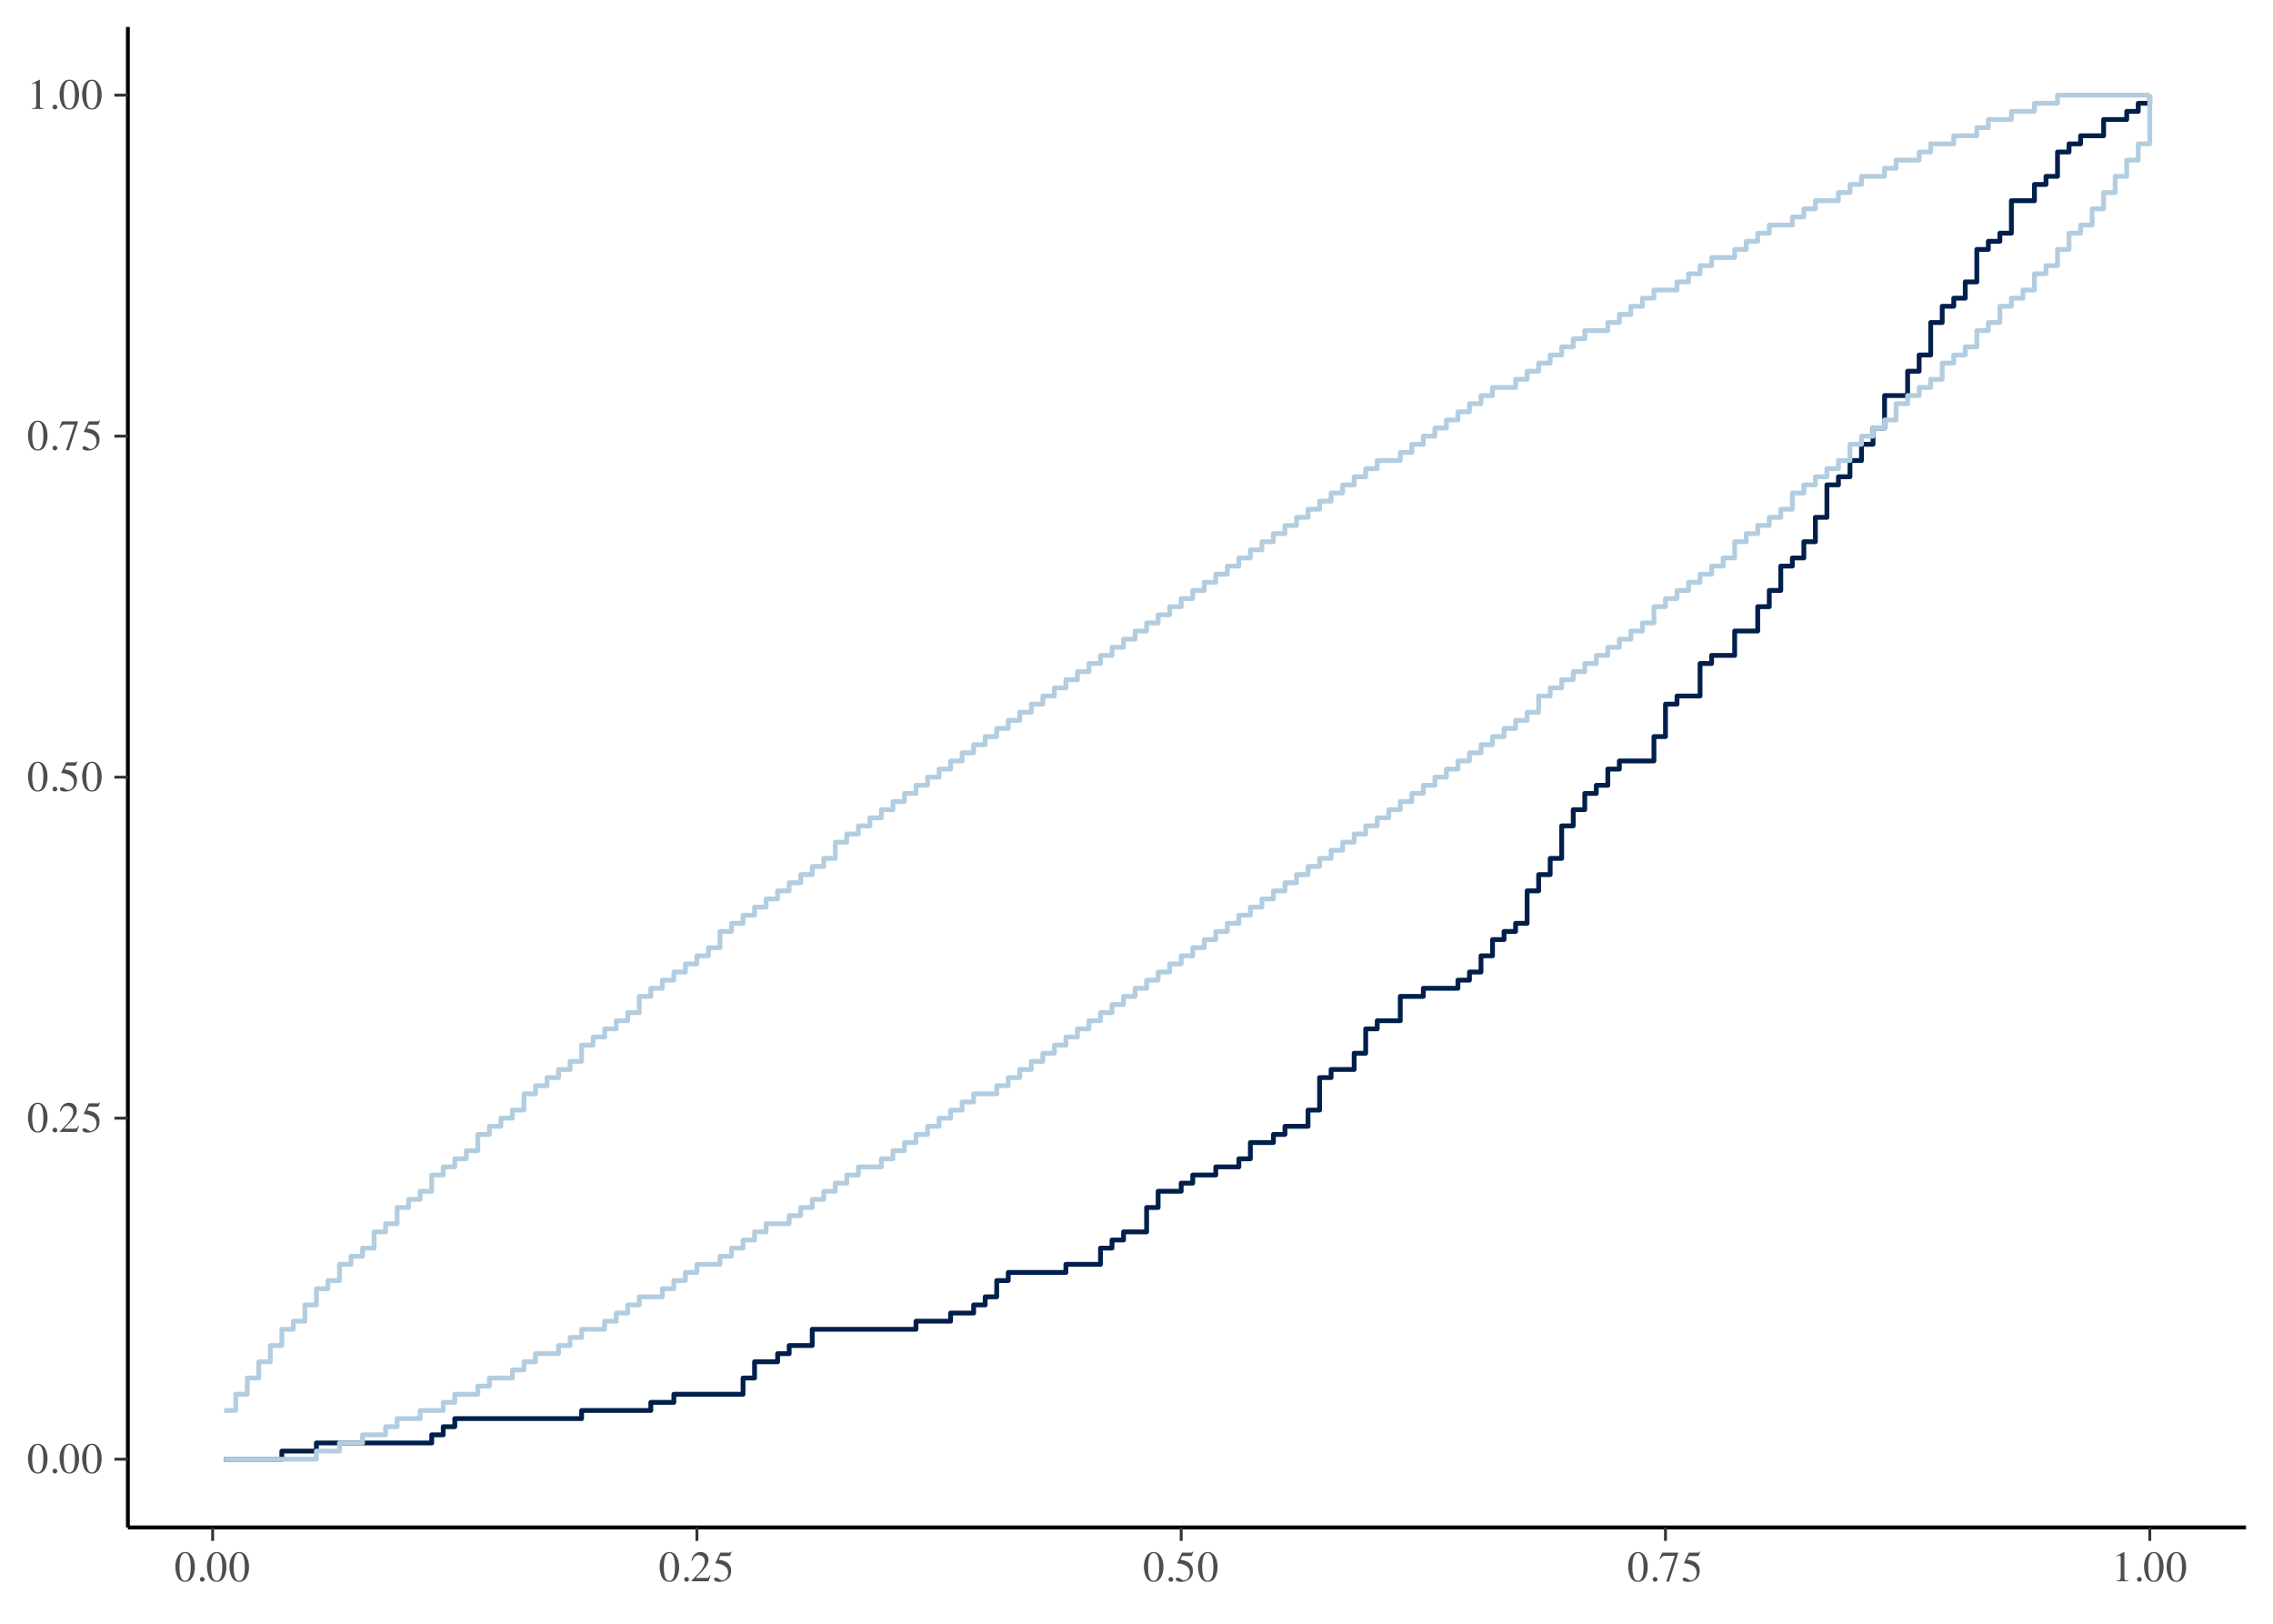 <?xml version="1.0" encoding="UTF-8"?>
<svg xmlns="http://www.w3.org/2000/svg" xmlns:xlink="http://www.w3.org/1999/xlink" width="504pt" height="360pt" viewBox="0 0 504 360" version="1.1">
<defs>
<g>
<symbol overflow="visible" id="glyph0-0">
<path style="stroke:none;" d=""/>
</symbol>
<symbol overflow="visible" id="glyph0-1">
<path style="stroke:none;" d="M 2.438 -6.484 C 1.906 -6.484 1.5 -6.328 1.156 -5.984 C 0.594 -5.453 0.234 -4.344 0.234 -3.219 C 0.234 -2.172 0.547 -1.062 1 -0.516 C 1.359 -0.094 1.844 0.141 2.391 0.141 C 2.891 0.141 3.297 -0.031 3.641 -0.359 C 4.203 -0.891 4.562 -2 4.562 -3.172 C 4.562 -5.125 3.688 -6.484 2.438 -6.484 Z M 2.406 -6.234 C 3.219 -6.234 3.641 -5.156 3.641 -3.141 C 3.641 -1.141 3.219 -0.109 2.391 -0.109 C 1.578 -0.109 1.156 -1.141 1.156 -3.141 C 1.156 -5.188 1.578 -6.234 2.406 -6.234 Z M 2.406 -6.234 "/>
</symbol>
<symbol overflow="visible" id="glyph0-2">
<path style="stroke:none;" d="M 1.203 -0.953 C 0.906 -0.953 0.672 -0.719 0.672 -0.406 C 0.672 -0.141 0.906 0.109 1.188 0.109 C 1.484 0.109 1.734 -0.125 1.734 -0.406 C 1.734 -0.703 1.484 -0.953 1.203 -0.953 Z M 1.203 -0.953 "/>
</symbol>
<symbol overflow="visible" id="glyph0-3">
<path style="stroke:none;" d="M 4.562 -1.312 L 4.438 -1.359 C 4.078 -0.812 3.969 -0.734 3.516 -0.734 L 1.234 -0.734 L 2.844 -2.422 C 3.688 -3.312 4.062 -4.031 4.062 -4.781 C 4.062 -5.75 3.297 -6.484 2.297 -6.484 C 1.766 -6.484 1.266 -6.281 0.906 -5.891 C 0.609 -5.562 0.453 -5.25 0.297 -4.578 L 0.5 -4.531 C 0.875 -5.469 1.219 -5.781 1.891 -5.781 C 2.703 -5.781 3.25 -5.234 3.25 -4.422 C 3.25 -3.672 2.797 -2.781 2 -1.922 L 0.281 -0.109 L 0.281 0 L 4.031 0 Z M 4.562 -1.312 "/>
</symbol>
<symbol overflow="visible" id="glyph0-4">
<path style="stroke:none;" d="M 1.734 -5.594 L 3.609 -5.594 C 3.781 -5.594 3.812 -5.609 3.844 -5.672 L 4.203 -6.531 L 4.109 -6.594 C 3.969 -6.406 3.891 -6.344 3.672 -6.344 L 1.672 -6.344 L 0.625 -4.078 C 0.609 -4.062 0.609 -4.047 0.609 -4.031 C 0.609 -3.969 0.656 -3.953 0.734 -3.953 C 1.031 -3.953 1.406 -3.891 1.812 -3.766 C 2.922 -3.406 3.422 -2.828 3.422 -1.859 C 3.422 -0.938 2.844 -0.219 2.078 -0.219 C 1.891 -0.219 1.734 -0.281 1.453 -0.5 C 1.141 -0.734 0.938 -0.812 0.703 -0.812 C 0.438 -0.812 0.312 -0.703 0.312 -0.453 C 0.312 -0.094 0.75 0.141 1.484 0.141 C 2.281 0.141 2.969 -0.125 3.453 -0.609 C 3.891 -1.047 4.094 -1.594 4.094 -2.328 C 4.094 -3.016 3.906 -3.453 3.438 -3.938 C 3.016 -4.359 2.469 -4.578 1.328 -4.781 Z M 1.734 -5.594 "/>
</symbol>
<symbol overflow="visible" id="glyph0-5">
<path style="stroke:none;" d="M 4.312 -6.344 L 0.766 -6.344 L 0.188 -4.938 L 0.359 -4.859 C 0.75 -5.5 0.938 -5.625 1.469 -5.641 L 3.547 -5.641 L 1.656 0.078 L 2.281 0.078 L 4.312 -6.203 Z M 4.312 -6.344 "/>
</symbol>
<symbol overflow="visible" id="glyph0-6">
<path style="stroke:none;" d="M 1.125 0 L 3.781 0 L 3.781 -0.141 C 3.047 -0.141 2.875 -0.25 2.875 -0.703 L 2.875 -6.469 L 2.797 -6.484 L 1.062 -5.609 L 1.062 -5.484 C 1.438 -5.625 1.672 -5.688 1.75 -5.688 C 1.953 -5.688 2.047 -5.547 2.047 -5.234 L 2.047 -0.891 C 2.031 -0.281 1.859 -0.156 1.125 -0.141 Z M 1.125 0 "/>
</symbol>
</g>
</defs>
<g id="surface40">
<rect x="0" y="0" width="504" height="360" style="fill:rgb(100%,100%,100%);fill-opacity:1;stroke:none;"/>
<path style="fill:none;stroke-width:1.067;stroke-linecap:butt;stroke-linejoin:round;stroke:rgb(0.392%,12.157%,29.412%);stroke-opacity:1;stroke-miterlimit:10;" d="M 49.707 323.52 L 62.488 323.52 L 62.488 321.723 L 70.16 321.723 L 70.16 319.922 L 95.727 319.922 L 95.727 318.121 L 98.281 318.121 L 98.281 316.32 L 100.84 316.32 L 100.84 314.52 L 128.965 314.52 L 128.965 312.719 L 144.305 312.719 L 144.305 310.922 L 149.418 310.922 L 149.418 309.121 L 164.758 309.121 L 164.758 305.52 L 167.312 305.52 L 167.312 301.918 L 172.426 301.918 L 172.426 300.121 L 174.984 300.121 L 174.984 298.32 L 180.098 298.32 L 180.098 294.719 L 203.109 294.719 L 203.109 292.918 L 210.777 292.918 L 210.777 291.117 L 215.891 291.117 L 215.891 289.32 L 218.449 289.32 L 218.449 287.52 L 221.004 287.52 L 221.004 283.918 L 223.562 283.918 L 223.562 282.117 L 236.344 282.117 L 236.344 280.316 L 244.016 280.316 L 244.016 276.719 L 246.57 276.719 L 246.57 274.918 L 249.129 274.918 L 249.129 273.117 L 254.242 273.117 L 254.242 267.719 L 256.797 267.719 L 256.797 264.117 L 261.91 264.117 L 261.91 262.316 L 264.469 262.316 L 264.469 260.516 L 269.582 260.516 L 269.582 258.715 L 274.695 258.715 L 274.695 256.918 L 277.25 256.918 L 277.25 253.316 L 282.363 253.316 L 282.363 251.516 L 284.922 251.516 L 284.922 249.715 L 290.035 249.715 L 290.035 246.117 L 292.594 246.117 L 292.594 238.914 L 295.148 238.914 L 295.148 237.113 L 300.262 237.113 L 300.262 233.516 L 302.82 233.516 L 302.82 228.113 L 305.375 228.113 L 305.375 226.312 L 310.488 226.312 L 310.488 220.914 L 315.602 220.914 L 315.602 219.113 L 323.273 219.113 L 323.273 217.312 L 325.828 217.312 L 325.828 215.512 L 328.387 215.512 L 328.387 211.914 L 330.941 211.914 L 330.941 208.312 L 333.5 208.312 L 333.5 206.512 L 336.055 206.512 L 336.055 204.711 L 338.613 204.711 L 338.613 197.512 L 341.168 197.512 L 341.168 193.91 L 343.727 193.91 L 343.727 190.312 L 346.281 190.312 L 346.281 183.109 L 348.84 183.109 L 348.84 179.512 L 351.395 179.512 L 351.395 175.91 L 353.953 175.91 L 353.953 174.109 L 356.508 174.109 L 356.508 170.512 L 359.066 170.512 L 359.066 168.711 L 366.734 168.711 L 366.734 163.309 L 369.293 163.309 L 369.293 156.109 L 371.848 156.109 L 371.848 154.309 L 376.961 154.309 L 376.961 147.109 L 379.52 147.109 L 379.52 145.309 L 384.633 145.309 L 384.633 139.906 L 389.746 139.906 L 389.746 134.508 L 392.305 134.508 L 392.305 130.906 L 394.859 130.906 L 394.859 125.508 L 397.418 125.508 L 397.418 123.707 L 399.973 123.707 L 399.973 120.105 L 402.531 120.105 L 402.531 114.707 L 405.086 114.707 L 405.086 107.504 L 407.645 107.504 L 407.645 105.707 L 410.199 105.707 L 410.199 102.105 L 412.758 102.105 L 412.758 98.504 L 415.312 98.504 L 415.312 94.902 L 417.871 94.902 L 417.871 87.703 L 422.984 87.703 L 422.984 82.305 L 425.539 82.305 L 425.539 78.703 L 428.098 78.703 L 428.098 71.504 L 430.652 71.504 L 430.652 67.902 L 433.211 67.902 L 433.211 66.102 L 435.766 66.102 L 435.766 62.5 L 438.324 62.5 L 438.324 55.301 L 440.879 55.301 L 440.879 53.5 L 443.438 53.5 L 443.438 51.699 L 445.992 51.699 L 445.992 44.5 L 451.105 44.5 L 451.105 40.898 L 453.664 40.898 L 453.664 39.102 L 456.219 39.102 L 456.219 33.699 L 458.777 33.699 L 458.777 31.898 L 461.332 31.898 L 461.332 30.098 L 466.445 30.098 L 466.445 26.5 L 471.562 26.5 L 471.562 24.699 L 474.117 24.699 L 474.117 22.898 L 476.676 22.898 L 476.676 21.098 "/>
<path style="fill:none;stroke-width:1.067;stroke-linecap:butt;stroke-linejoin:round;stroke:rgb(70.196%,80.392%,87.843%);stroke-opacity:1;stroke-miterlimit:10;" d="M 49.707 312.719 L 52.262 312.719 L 52.262 309.121 L 54.82 309.121 L 54.82 305.52 L 57.375 305.52 L 57.375 301.918 L 59.934 301.918 L 59.934 298.32 L 62.488 298.32 L 62.488 294.719 L 65.047 294.719 L 65.047 292.918 L 67.602 292.918 L 67.602 289.32 L 70.16 289.32 L 70.16 285.719 L 72.715 285.719 L 72.715 283.918 L 75.273 283.918 L 75.273 280.316 L 77.828 280.316 L 77.828 278.52 L 80.387 278.52 L 80.387 276.719 L 82.941 276.719 L 82.941 273.117 L 85.5 273.117 L 85.5 271.316 L 88.055 271.316 L 88.055 267.719 L 90.613 267.719 L 90.613 265.918 L 93.168 265.918 L 93.168 264.117 L 95.727 264.117 L 95.727 260.516 L 98.281 260.516 L 98.281 258.715 L 100.84 258.715 L 100.84 256.918 L 103.395 256.918 L 103.395 255.117 L 105.953 255.117 L 105.953 251.516 L 108.512 251.516 L 108.512 249.715 L 111.066 249.715 L 111.066 247.914 L 113.625 247.914 L 113.625 246.117 L 116.18 246.117 L 116.18 242.516 L 118.738 242.516 L 118.738 240.715 L 121.293 240.715 L 121.293 238.914 L 123.852 238.914 L 123.852 237.113 L 126.406 237.113 L 126.406 235.316 L 128.965 235.316 L 128.965 231.715 L 131.52 231.715 L 131.52 229.914 L 134.078 229.914 L 134.078 228.113 L 136.633 228.113 L 136.633 226.312 L 139.191 226.312 L 139.191 224.516 L 141.746 224.516 L 141.746 220.914 L 144.305 220.914 L 144.305 219.113 L 146.859 219.113 L 146.859 217.312 L 149.418 217.312 L 149.418 215.512 L 151.973 215.512 L 151.973 213.715 L 154.531 213.715 L 154.531 211.914 L 157.086 211.914 L 157.086 210.113 L 159.645 210.113 L 159.645 206.512 L 162.199 206.512 L 162.199 204.711 L 164.758 204.711 L 164.758 202.914 L 167.312 202.914 L 167.312 201.113 L 169.871 201.113 L 169.871 199.312 L 172.426 199.312 L 172.426 197.512 L 174.984 197.512 L 174.984 195.711 L 177.539 195.711 L 177.539 193.91 L 180.098 193.91 L 180.098 192.113 L 182.652 192.113 L 182.652 190.312 L 185.211 190.312 L 185.211 186.711 L 187.766 186.711 L 187.766 184.91 L 190.324 184.91 L 190.324 183.109 L 192.879 183.109 L 192.879 181.312 L 195.438 181.312 L 195.438 179.512 L 197.996 179.512 L 197.996 177.711 L 200.551 177.711 L 200.551 175.91 L 203.109 175.91 L 203.109 174.109 L 205.664 174.109 L 205.664 172.309 L 208.223 172.309 L 208.223 170.512 L 210.777 170.512 L 210.777 168.711 L 213.336 168.711 L 213.336 166.91 L 215.891 166.91 L 215.891 165.109 L 218.449 165.109 L 218.449 163.309 L 221.004 163.309 L 221.004 161.508 L 223.562 161.508 L 223.562 159.711 L 226.117 159.711 L 226.117 157.91 L 228.676 157.91 L 228.676 156.109 L 231.23 156.109 L 231.23 154.309 L 233.789 154.309 L 233.789 152.508 L 236.344 152.508 L 236.344 150.707 L 238.902 150.707 L 238.902 148.91 L 241.457 148.91 L 241.457 147.109 L 244.016 147.109 L 244.016 145.309 L 246.57 145.309 L 246.57 143.508 L 249.129 143.508 L 249.129 141.707 L 251.684 141.707 L 251.684 139.906 L 254.242 139.906 L 254.242 138.109 L 256.797 138.109 L 256.797 136.309 L 259.355 136.309 L 259.355 134.508 L 261.91 134.508 L 261.91 132.707 L 264.469 132.707 L 264.469 130.906 L 267.023 130.906 L 267.023 129.105 L 269.582 129.105 L 269.582 127.309 L 272.137 127.309 L 272.137 125.508 L 274.695 125.508 L 274.695 123.707 L 277.25 123.707 L 277.25 121.906 L 279.809 121.906 L 279.809 120.105 L 282.363 120.105 L 282.363 118.305 L 284.922 118.305 L 284.922 116.508 L 287.48 116.508 L 287.48 114.707 L 290.035 114.707 L 290.035 112.906 L 292.594 112.906 L 292.594 111.105 L 295.148 111.105 L 295.148 109.305 L 297.707 109.305 L 297.707 107.504 L 300.262 107.504 L 300.262 105.707 L 302.82 105.707 L 302.82 103.906 L 305.375 103.906 L 305.375 102.105 L 310.488 102.105 L 310.488 100.305 L 313.047 100.305 L 313.047 98.504 L 315.602 98.504 L 315.602 96.703 L 318.16 96.703 L 318.16 94.902 L 320.715 94.902 L 320.715 93.105 L 323.273 93.105 L 323.273 91.305 L 325.828 91.305 L 325.828 89.504 L 328.387 89.504 L 328.387 87.703 L 330.941 87.703 L 330.941 85.902 L 336.055 85.902 L 336.055 84.102 L 338.613 84.102 L 338.613 82.305 L 341.168 82.305 L 341.168 80.504 L 343.727 80.504 L 343.727 78.703 L 346.281 78.703 L 346.281 76.902 L 348.84 76.902 L 348.84 75.102 L 351.395 75.102 L 351.395 73.301 L 356.508 73.301 L 356.508 71.504 L 359.066 71.504 L 359.066 69.703 L 361.621 69.703 L 361.621 67.902 L 364.18 67.902 L 364.18 66.102 L 366.734 66.102 L 366.734 64.301 L 371.848 64.301 L 371.848 62.5 L 374.406 62.5 L 374.406 60.703 L 376.961 60.703 L 376.961 58.902 L 379.52 58.902 L 379.52 57.102 L 384.633 57.102 L 384.633 55.301 L 387.191 55.301 L 387.191 53.5 L 389.746 53.5 L 389.746 51.699 L 392.305 51.699 L 392.305 49.902 L 397.418 49.902 L 397.418 48.102 L 399.973 48.102 L 399.973 46.301 L 402.531 46.301 L 402.531 44.5 L 407.645 44.5 L 407.645 42.699 L 410.199 42.699 L 410.199 40.898 L 412.758 40.898 L 412.758 39.102 L 417.871 39.102 L 417.871 37.301 L 420.426 37.301 L 420.426 35.5 L 425.539 35.5 L 425.539 33.699 L 428.098 33.699 L 428.098 31.898 L 433.211 31.898 L 433.211 30.098 L 438.324 30.098 L 438.324 28.301 L 440.879 28.301 L 440.879 26.5 L 445.992 26.5 L 445.992 24.699 L 451.105 24.699 L 451.105 22.898 L 456.219 22.898 L 456.219 21.098 L 476.676 21.098 "/>
<path style="fill:none;stroke-width:1.067;stroke-linecap:butt;stroke-linejoin:round;stroke:rgb(70.196%,80.392%,87.843%);stroke-opacity:1;stroke-miterlimit:10;" d="M 49.707 323.52 L 70.16 323.52 L 70.16 321.723 L 75.273 321.723 L 75.273 319.922 L 80.387 319.922 L 80.387 318.121 L 85.5 318.121 L 85.5 316.32 L 88.055 316.32 L 88.055 314.52 L 93.168 314.52 L 93.168 312.719 L 98.281 312.719 L 98.281 310.922 L 100.84 310.922 L 100.84 309.121 L 105.953 309.121 L 105.953 307.32 L 108.512 307.32 L 108.512 305.52 L 113.625 305.52 L 113.625 303.719 L 116.18 303.719 L 116.18 301.918 L 118.738 301.918 L 118.738 300.121 L 123.852 300.121 L 123.852 298.32 L 126.406 298.32 L 126.406 296.52 L 128.965 296.52 L 128.965 294.719 L 134.078 294.719 L 134.078 292.918 L 136.633 292.918 L 136.633 291.117 L 139.191 291.117 L 139.191 289.32 L 141.746 289.32 L 141.746 287.52 L 146.859 287.52 L 146.859 285.719 L 149.418 285.719 L 149.418 283.918 L 151.973 283.918 L 151.973 282.117 L 154.531 282.117 L 154.531 280.316 L 159.645 280.316 L 159.645 278.52 L 162.199 278.52 L 162.199 276.719 L 164.758 276.719 L 164.758 274.918 L 167.312 274.918 L 167.312 273.117 L 169.871 273.117 L 169.871 271.316 L 174.984 271.316 L 174.984 269.516 L 177.539 269.516 L 177.539 267.719 L 180.098 267.719 L 180.098 265.918 L 182.652 265.918 L 182.652 264.117 L 185.211 264.117 L 185.211 262.316 L 187.766 262.316 L 187.766 260.516 L 190.324 260.516 L 190.324 258.715 L 195.438 258.715 L 195.438 256.918 L 197.996 256.918 L 197.996 255.117 L 200.551 255.117 L 200.551 253.316 L 203.109 253.316 L 203.109 251.516 L 205.664 251.516 L 205.664 249.715 L 208.223 249.715 L 208.223 247.914 L 210.777 247.914 L 210.777 246.117 L 213.336 246.117 L 213.336 244.316 L 215.891 244.316 L 215.891 242.516 L 221.004 242.516 L 221.004 240.715 L 223.562 240.715 L 223.562 238.914 L 226.117 238.914 L 226.117 237.113 L 228.676 237.113 L 228.676 235.316 L 231.23 235.316 L 231.23 233.516 L 233.789 233.516 L 233.789 231.715 L 236.344 231.715 L 236.344 229.914 L 238.902 229.914 L 238.902 228.113 L 241.457 228.113 L 241.457 226.312 L 244.016 226.312 L 244.016 224.516 L 246.57 224.516 L 246.57 222.715 L 249.129 222.715 L 249.129 220.914 L 251.684 220.914 L 251.684 219.113 L 254.242 219.113 L 254.242 217.312 L 256.797 217.312 L 256.797 215.512 L 259.355 215.512 L 259.355 213.715 L 261.91 213.715 L 261.91 211.914 L 264.469 211.914 L 264.469 210.113 L 267.023 210.113 L 267.023 208.312 L 269.582 208.312 L 269.582 206.512 L 272.137 206.512 L 272.137 204.711 L 274.695 204.711 L 274.695 202.914 L 277.25 202.914 L 277.25 201.113 L 279.809 201.113 L 279.809 199.312 L 282.363 199.312 L 282.363 197.512 L 284.922 197.512 L 284.922 195.711 L 287.48 195.711 L 287.48 193.91 L 290.035 193.91 L 290.035 192.113 L 292.594 192.113 L 292.594 190.312 L 295.148 190.312 L 295.148 188.512 L 297.707 188.512 L 297.707 186.711 L 300.262 186.711 L 300.262 184.91 L 302.82 184.91 L 302.82 183.109 L 305.375 183.109 L 305.375 181.312 L 307.934 181.312 L 307.934 179.512 L 310.488 179.512 L 310.488 177.711 L 313.047 177.711 L 313.047 175.91 L 315.602 175.91 L 315.602 174.109 L 318.16 174.109 L 318.16 172.309 L 320.715 172.309 L 320.715 170.512 L 323.273 170.512 L 323.273 168.711 L 325.828 168.711 L 325.828 166.91 L 328.387 166.91 L 328.387 165.109 L 330.941 165.109 L 330.941 163.309 L 333.5 163.309 L 333.5 161.508 L 336.055 161.508 L 336.055 159.711 L 338.613 159.711 L 338.613 157.91 L 341.168 157.91 L 341.168 154.309 L 343.727 154.309 L 343.727 152.508 L 346.281 152.508 L 346.281 150.707 L 348.84 150.707 L 348.84 148.91 L 351.395 148.91 L 351.395 147.109 L 353.953 147.109 L 353.953 145.309 L 356.508 145.309 L 356.508 143.508 L 359.066 143.508 L 359.066 141.707 L 361.621 141.707 L 361.621 139.906 L 364.18 139.906 L 364.18 138.109 L 366.734 138.109 L 366.734 134.508 L 369.293 134.508 L 369.293 132.707 L 371.848 132.707 L 371.848 130.906 L 374.406 130.906 L 374.406 129.105 L 376.961 129.105 L 376.961 127.309 L 379.52 127.309 L 379.52 125.508 L 382.078 125.508 L 382.078 123.707 L 384.633 123.707 L 384.633 120.105 L 387.191 120.105 L 387.191 118.305 L 389.746 118.305 L 389.746 116.508 L 392.305 116.508 L 392.305 114.707 L 394.859 114.707 L 394.859 112.906 L 397.418 112.906 L 397.418 109.305 L 399.973 109.305 L 399.973 107.504 L 402.531 107.504 L 402.531 105.707 L 405.086 105.707 L 405.086 103.906 L 407.645 103.906 L 407.645 102.105 L 410.199 102.105 L 410.199 98.504 L 412.758 98.504 L 412.758 96.703 L 415.312 96.703 L 415.312 94.902 L 417.871 94.902 L 417.871 93.105 L 420.426 93.105 L 420.426 89.504 L 422.984 89.504 L 422.984 87.703 L 425.539 87.703 L 425.539 85.902 L 428.098 85.902 L 428.098 84.102 L 430.652 84.102 L 430.652 80.504 L 433.211 80.504 L 433.211 78.703 L 435.766 78.703 L 435.766 76.902 L 438.324 76.902 L 438.324 73.301 L 440.879 73.301 L 440.879 71.504 L 443.438 71.504 L 443.438 67.902 L 445.992 67.902 L 445.992 66.102 L 448.551 66.102 L 448.551 64.301 L 451.105 64.301 L 451.105 60.703 L 453.664 60.703 L 453.664 58.902 L 456.219 58.902 L 456.219 55.301 L 458.777 55.301 L 458.777 51.699 L 461.332 51.699 L 461.332 49.902 L 463.891 49.902 L 463.891 46.301 L 466.445 46.301 L 466.445 42.699 L 469.004 42.699 L 469.004 39.102 L 471.562 39.102 L 471.562 35.5 L 474.117 35.5 L 474.117 31.898 L 476.676 31.898 L 476.676 21.098 "/>
<path style="fill:none;stroke-width:0.854;stroke-linecap:butt;stroke-linejoin:round;stroke:rgb(0%,0%,0%);stroke-opacity:1;stroke-miterlimit:10;" d="M 28.355 338.645 L 28.355 5.977 "/>
<g style="fill:rgb(30.196%,30.196%,30.196%);fill-opacity:1;">
  <use xlink:href="#glyph0-1" x="5.977" y="326.575"/>
  <use xlink:href="#glyph0-2" x="10.977" y="326.575"/>
  <use xlink:href="#glyph0-1" x="12.977" y="326.575"/>
  <use xlink:href="#glyph0-1" x="17.977" y="326.575"/>
</g>
<g style="fill:rgb(30.196%,30.196%,30.196%);fill-opacity:1;">
  <use xlink:href="#glyph0-1" x="5.977" y="250.97"/>
  <use xlink:href="#glyph0-2" x="10.977" y="250.97"/>
  <use xlink:href="#glyph0-3" x="12.977" y="250.97"/>
  <use xlink:href="#glyph0-4" x="17.977" y="250.97"/>
</g>
<g style="fill:rgb(30.196%,30.196%,30.196%);fill-opacity:1;">
  <use xlink:href="#glyph0-1" x="5.977" y="175.364"/>
  <use xlink:href="#glyph0-2" x="10.977" y="175.364"/>
  <use xlink:href="#glyph0-4" x="12.977" y="175.364"/>
  <use xlink:href="#glyph0-1" x="17.977" y="175.364"/>
</g>
<g style="fill:rgb(30.196%,30.196%,30.196%);fill-opacity:1;">
  <use xlink:href="#glyph0-1" x="5.977" y="99.759"/>
  <use xlink:href="#glyph0-2" x="10.977" y="99.759"/>
  <use xlink:href="#glyph0-5" x="12.977" y="99.759"/>
  <use xlink:href="#glyph0-4" x="17.977" y="99.759"/>
</g>
<g style="fill:rgb(30.196%,30.196%,30.196%);fill-opacity:1;">
  <use xlink:href="#glyph0-6" x="5.977" y="24.153"/>
  <use xlink:href="#glyph0-2" x="10.977" y="24.153"/>
  <use xlink:href="#glyph0-1" x="12.977" y="24.153"/>
  <use xlink:href="#glyph0-1" x="17.977" y="24.153"/>
</g>
<path style="fill:none;stroke-width:0.64;stroke-linecap:butt;stroke-linejoin:round;stroke:rgb(20%,20%,20%);stroke-opacity:1;stroke-miterlimit:10;" d="M 25.367 323.52 L 28.355 323.52 "/>
<path style="fill:none;stroke-width:0.64;stroke-linecap:butt;stroke-linejoin:round;stroke:rgb(20%,20%,20%);stroke-opacity:1;stroke-miterlimit:10;" d="M 25.367 247.914 L 28.355 247.914 "/>
<path style="fill:none;stroke-width:0.64;stroke-linecap:butt;stroke-linejoin:round;stroke:rgb(20%,20%,20%);stroke-opacity:1;stroke-miterlimit:10;" d="M 25.367 172.309 L 28.355 172.309 "/>
<path style="fill:none;stroke-width:0.64;stroke-linecap:butt;stroke-linejoin:round;stroke:rgb(20%,20%,20%);stroke-opacity:1;stroke-miterlimit:10;" d="M 25.367 96.703 L 28.355 96.703 "/>
<path style="fill:none;stroke-width:0.64;stroke-linecap:butt;stroke-linejoin:round;stroke:rgb(20%,20%,20%);stroke-opacity:1;stroke-miterlimit:10;" d="M 25.367 21.098 L 28.355 21.098 "/>
<path style="fill:none;stroke-width:0.854;stroke-linecap:butt;stroke-linejoin:round;stroke:rgb(0%,0%,0%);stroke-opacity:1;stroke-miterlimit:10;" d="M 28.355 338.645 L 498.023 338.645 "/>
<path style="fill:none;stroke-width:0.64;stroke-linecap:butt;stroke-linejoin:round;stroke:rgb(20%,20%,20%);stroke-opacity:1;stroke-miterlimit:10;" d="M 47.148 341.633 L 47.148 338.645 "/>
<path style="fill:none;stroke-width:0.64;stroke-linecap:butt;stroke-linejoin:round;stroke:rgb(20%,20%,20%);stroke-opacity:1;stroke-miterlimit:10;" d="M 154.531 341.633 L 154.531 338.645 "/>
<path style="fill:none;stroke-width:0.64;stroke-linecap:butt;stroke-linejoin:round;stroke:rgb(20%,20%,20%);stroke-opacity:1;stroke-miterlimit:10;" d="M 261.91 341.633 L 261.91 338.645 "/>
<path style="fill:none;stroke-width:0.64;stroke-linecap:butt;stroke-linejoin:round;stroke:rgb(20%,20%,20%);stroke-opacity:1;stroke-miterlimit:10;" d="M 369.293 341.633 L 369.293 338.645 "/>
<path style="fill:none;stroke-width:0.64;stroke-linecap:butt;stroke-linejoin:round;stroke:rgb(20%,20%,20%);stroke-opacity:1;stroke-miterlimit:10;" d="M 476.676 341.633 L 476.676 338.645 "/>
<g style="fill:rgb(30.196%,30.196%,30.196%);fill-opacity:1;">
  <use xlink:href="#glyph0-1" x="38.648" y="350.579"/>
  <use xlink:href="#glyph0-2" x="43.648" y="350.579"/>
  <use xlink:href="#glyph0-1" x="45.648" y="350.579"/>
  <use xlink:href="#glyph0-1" x="50.648" y="350.579"/>
</g>
<g style="fill:rgb(30.196%,30.196%,30.196%);fill-opacity:1;">
  <use xlink:href="#glyph0-1" x="146.031" y="350.579"/>
  <use xlink:href="#glyph0-2" x="151.031" y="350.579"/>
  <use xlink:href="#glyph0-3" x="153.031" y="350.579"/>
  <use xlink:href="#glyph0-4" x="158.031" y="350.579"/>
</g>
<g style="fill:rgb(30.196%,30.196%,30.196%);fill-opacity:1;">
  <use xlink:href="#glyph0-1" x="253.41" y="350.579"/>
  <use xlink:href="#glyph0-2" x="258.41" y="350.579"/>
  <use xlink:href="#glyph0-4" x="260.41" y="350.579"/>
  <use xlink:href="#glyph0-1" x="265.41" y="350.579"/>
</g>
<g style="fill:rgb(30.196%,30.196%,30.196%);fill-opacity:1;">
  <use xlink:href="#glyph0-1" x="360.793" y="350.579"/>
  <use xlink:href="#glyph0-2" x="365.793" y="350.579"/>
  <use xlink:href="#glyph0-5" x="367.793" y="350.579"/>
  <use xlink:href="#glyph0-4" x="372.793" y="350.579"/>
</g>
<g style="fill:rgb(30.196%,30.196%,30.196%);fill-opacity:1;">
  <use xlink:href="#glyph0-6" x="468.176" y="350.579"/>
  <use xlink:href="#glyph0-2" x="473.176" y="350.579"/>
  <use xlink:href="#glyph0-1" x="475.176" y="350.579"/>
  <use xlink:href="#glyph0-1" x="480.176" y="350.579"/>
</g>
</g>
</svg>
